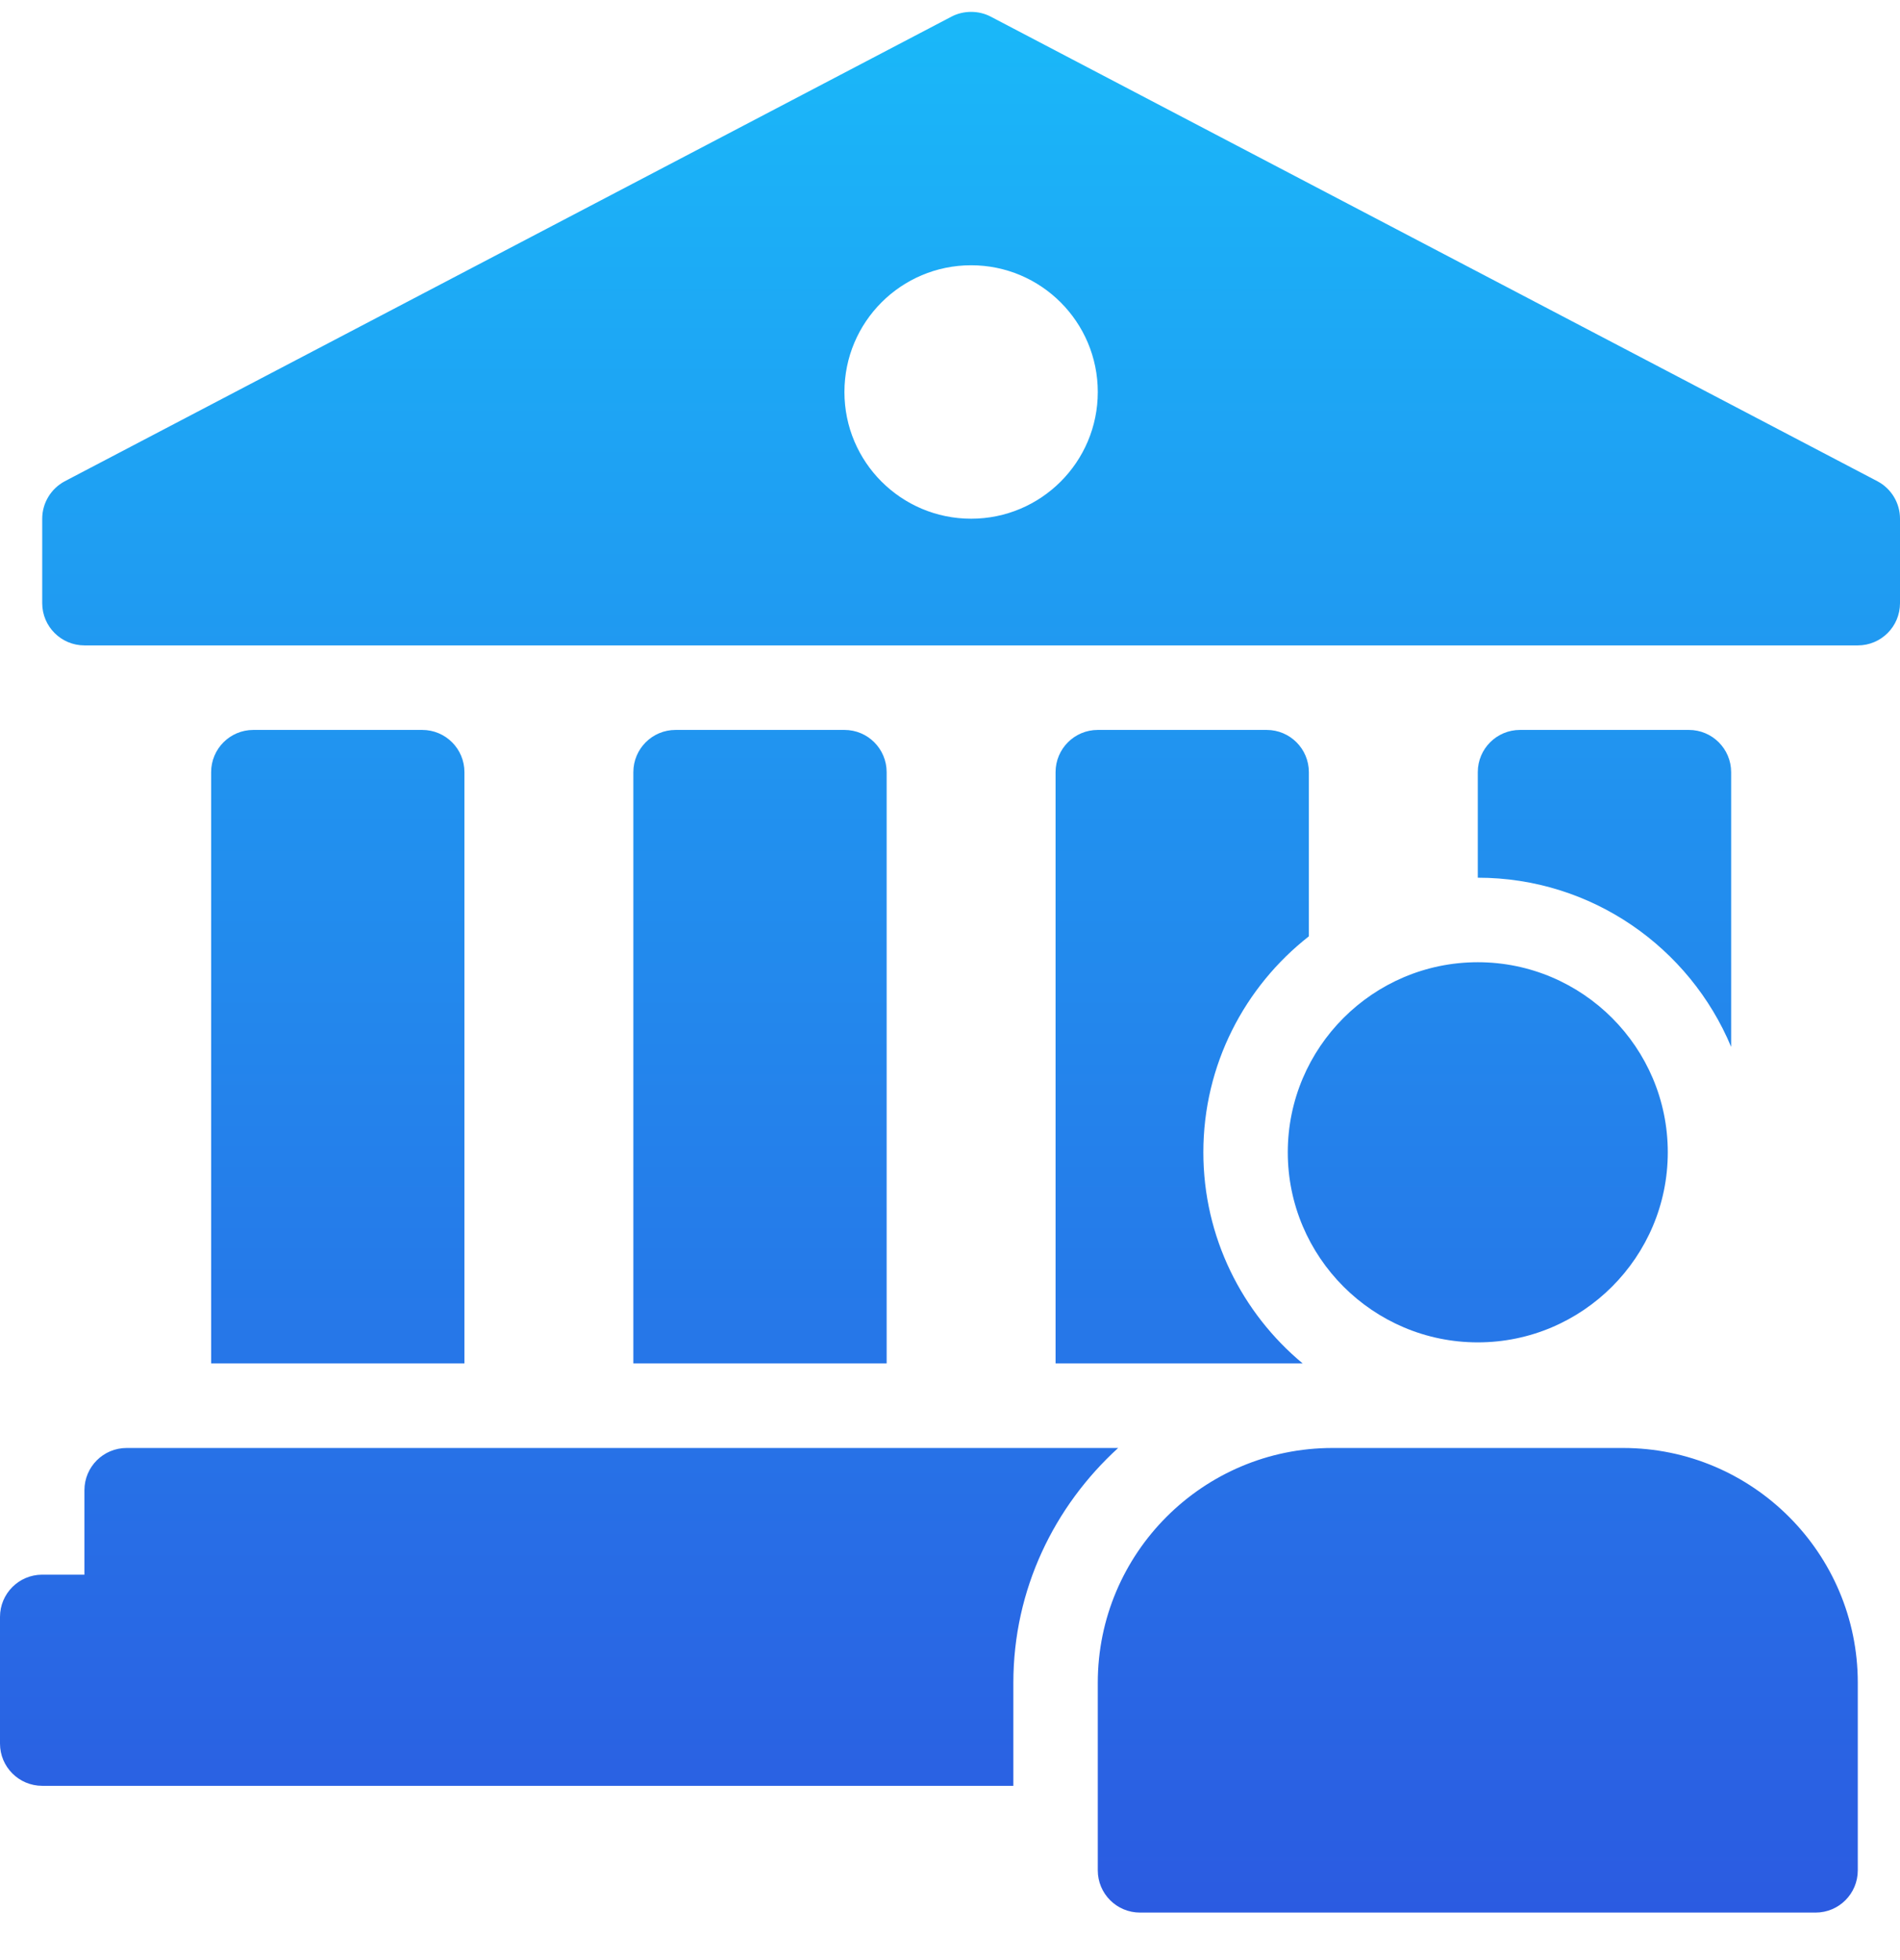 <svg width="32" height="33" viewBox="0 0 32 33" fill="none" xmlns="http://www.w3.org/2000/svg">
<path d="M16.356 0.2C16.242 0.2 16.128 0.226 16.025 0.28L1.092 8.102C0.858 8.226 0.711 8.469 0.711 8.733V10.155C0.711 10.548 1.03 10.866 1.422 10.866H31.289C31.682 10.866 32 10.548 32 10.155V8.733C32 8.469 31.854 8.226 31.619 8.102L16.686 0.28C16.583 0.226 16.469 0.2 16.356 0.2ZM16.356 4.466C17.533 4.466 18.489 5.421 18.489 6.6C18.489 7.778 17.533 8.733 16.356 8.733C15.177 8.733 14.222 7.778 14.222 6.6C14.222 5.421 15.177 4.466 16.356 4.466ZM4.267 12.289C3.874 12.289 3.556 12.607 3.556 13V22.955H7.822V13C7.822 12.607 7.504 12.289 7.111 12.289H4.267ZM11.378 12.289C10.985 12.289 10.667 12.607 10.667 13V22.955H14.933V13C14.933 12.607 14.615 12.289 14.222 12.289H11.378ZM18.489 12.289C18.096 12.289 17.778 12.607 17.778 13V22.955H21.94C20.919 22.107 20.267 20.828 20.267 19.4C20.267 17.924 20.964 16.61 22.044 15.764V13C22.044 12.607 21.726 12.289 21.333 12.289H18.489ZM25.6 12.289C25.207 12.289 24.889 12.607 24.889 13V14.777C26.809 14.777 28.458 15.954 29.156 17.625V13C29.156 12.607 28.837 12.289 28.444 12.289H25.6ZM24.889 16.2C23.125 16.2 21.689 17.635 21.689 19.4C21.689 21.164 23.125 22.6 24.889 22.6C26.653 22.6 28.089 21.164 28.089 19.4C28.089 17.635 26.653 16.2 24.889 16.2ZM2.133 24.378C1.741 24.378 1.422 24.695 1.422 25.089V26.511H0.711C0.319 26.511 0 26.829 0 27.222V29.355C0 29.748 0.319 30.066 0.711 30.066H17.067V28.33C17.067 26.761 17.755 25.36 18.832 24.378H2.133ZM22.442 24.378C20.261 24.378 18.489 26.15 18.489 28.33V31.489C18.489 31.882 18.807 32.2 19.2 32.2H30.578C30.971 32.2 31.289 31.882 31.289 31.489V28.33C31.289 26.15 29.516 24.378 27.336 24.378H22.442Z" fill="url(#paint0_linear_20_320)"/>
<defs>
<linearGradient id="paint0_linear_20_320" x1="16" y1="0.2" x2="16" y2="32.2" gradientUnits="userSpaceOnUse">
<stop stop-color="#1AB8F9"/>
<stop offset="1" stop-color="#2B5BE1"/>
</linearGradient>
</defs>
</svg>
